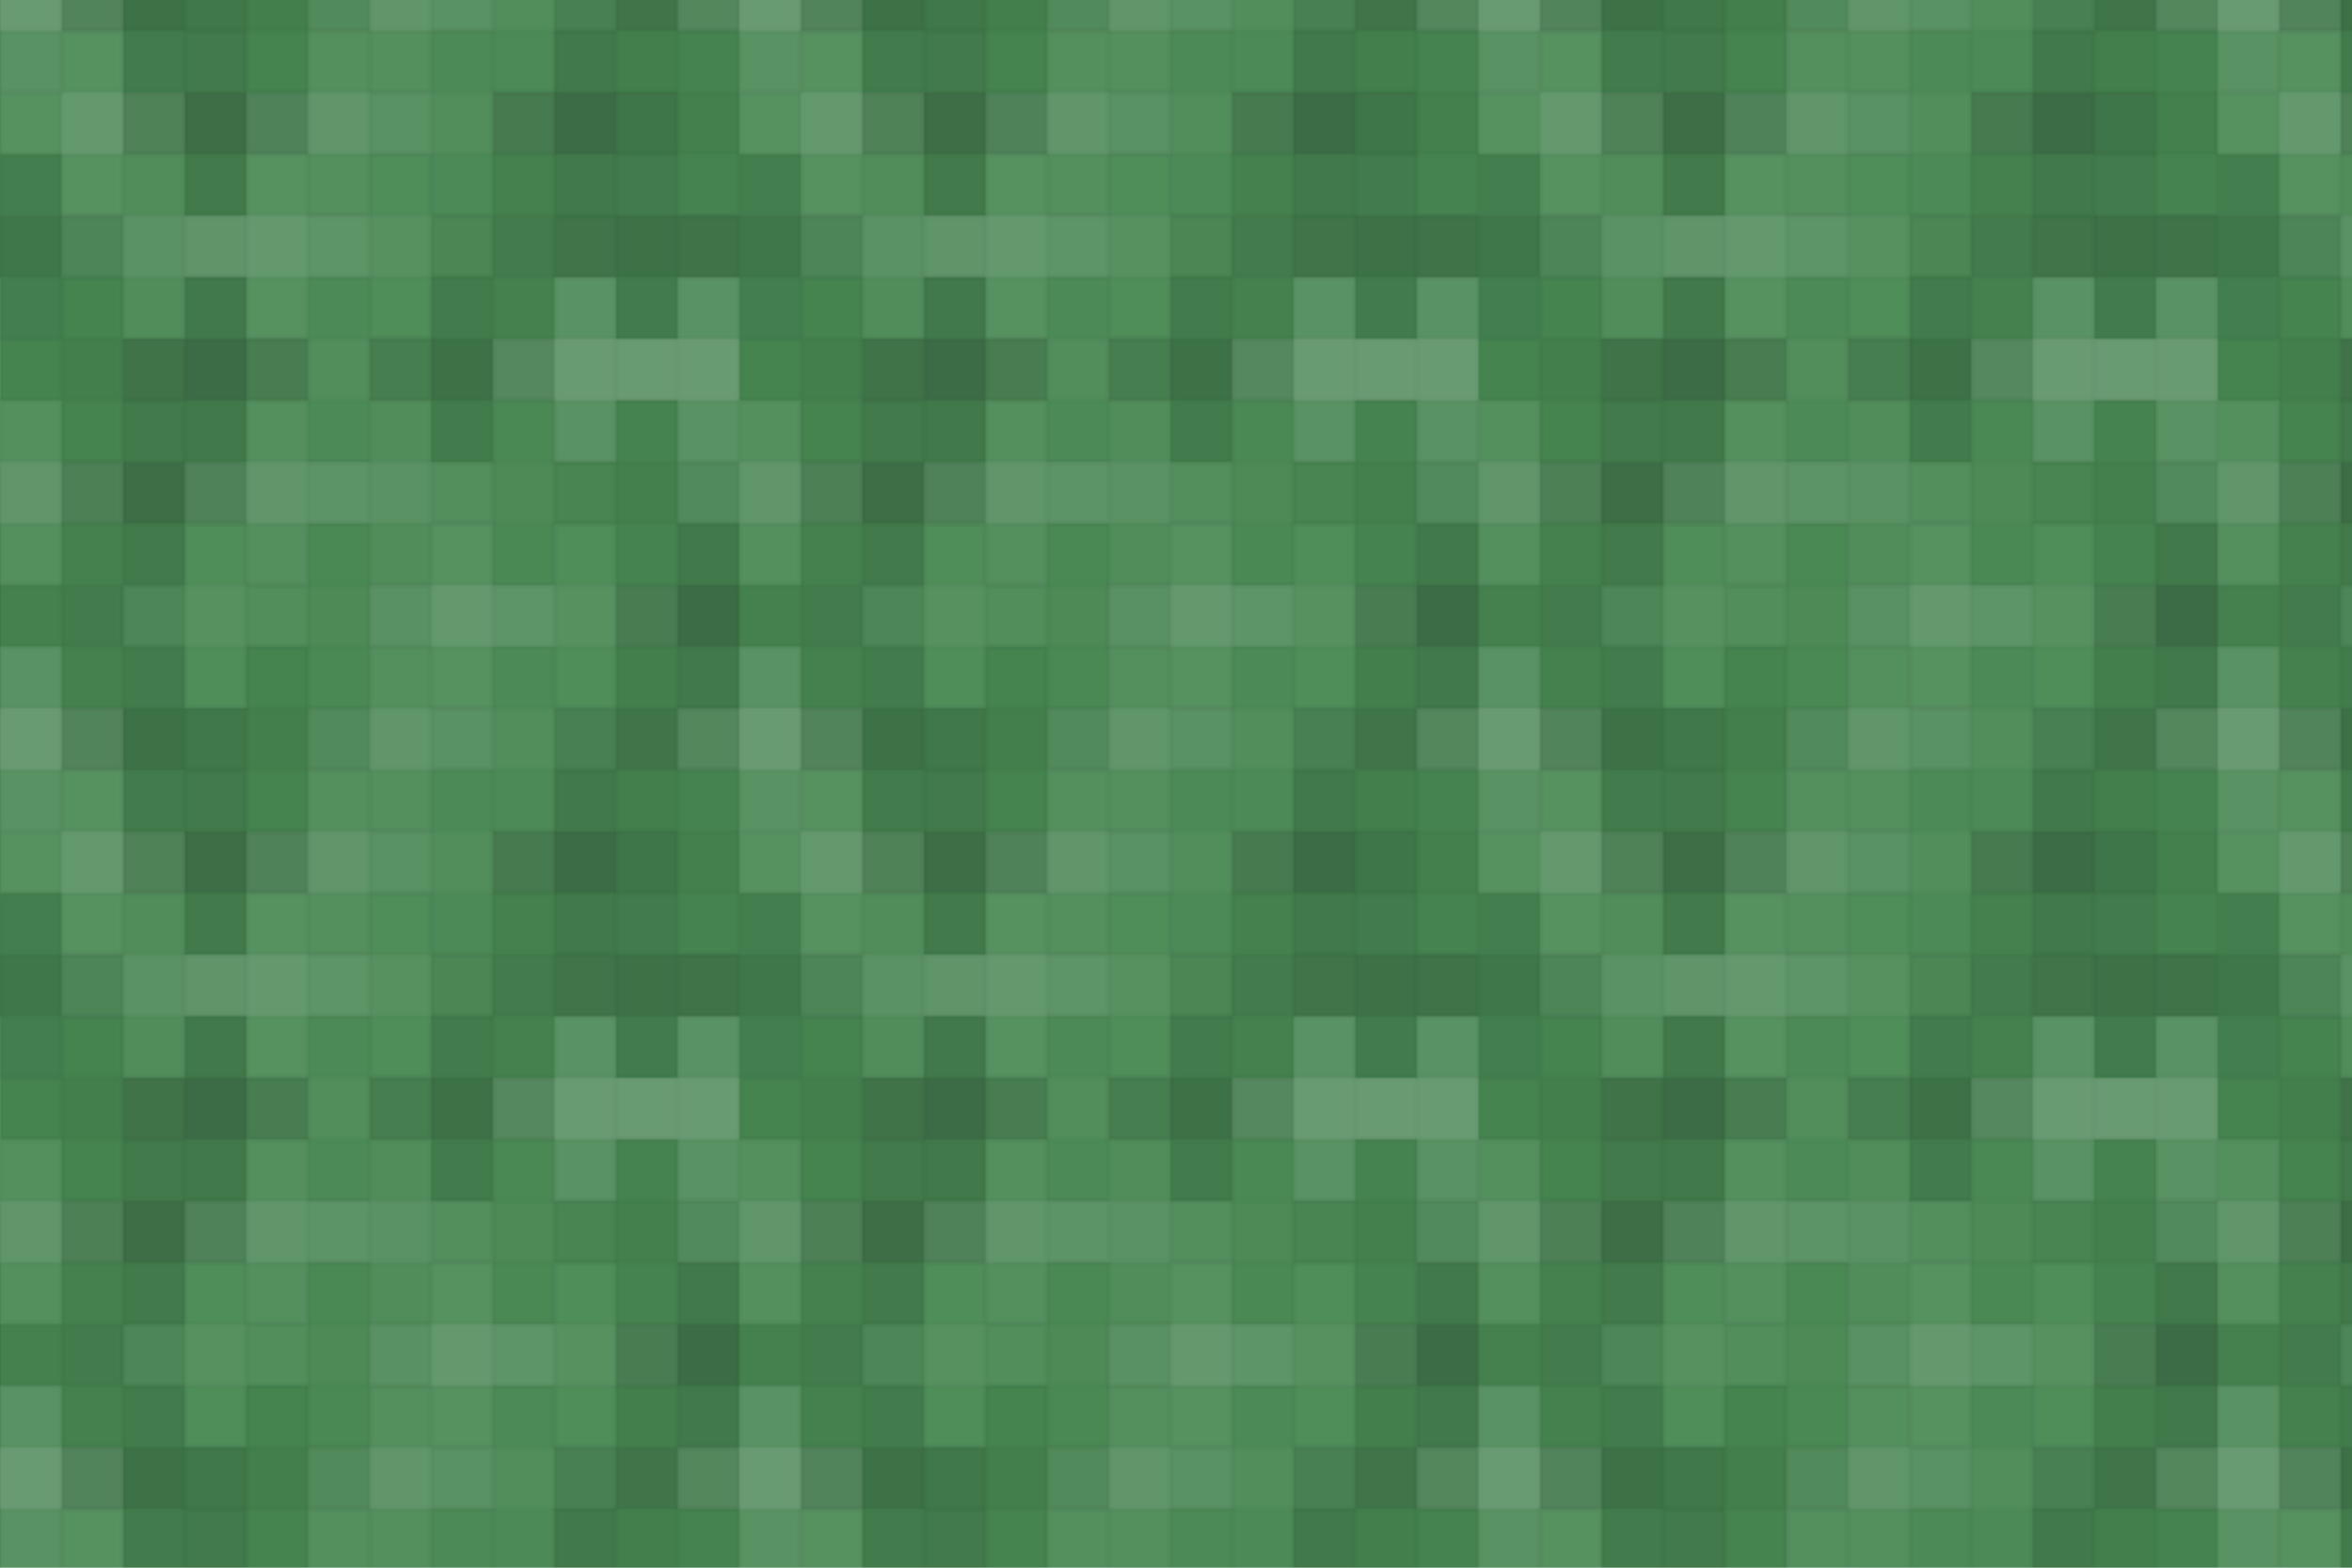 <svg xmlns="http://www.w3.org/2000/svg" width="840" height="560" viewBox="0 0 840 560"><defs><pattern id="pattern" patternUnits="userSpaceOnUse" width="264" height="264"><rect x="0" y="0" width="100%" height="100%" fill="rgb(71,136,82)"></rect><g fill="#ddd" stroke="#000" stroke-opacity="0.02" fill-opacity="0.124" transform="translate(-22,-33)"><rect x="22" y="0" width="22" height="66"></rect><rect x="0" y="22" width="66" height="22"></rect></g><g fill="#ddd" stroke="#000" stroke-opacity="0.02" fill-opacity="0.124" transform="translate(242,-33)"><rect x="22" y="0" width="22" height="66"></rect><rect x="0" y="22" width="66" height="22"></rect></g><g fill="#ddd" stroke="#000" stroke-opacity="0.02" fill-opacity="0.124" transform="translate(-22,231)"><rect x="22" y="0" width="22" height="66"></rect><rect x="0" y="22" width="66" height="22"></rect></g><g fill="#ddd" stroke="#000" stroke-opacity="0.02" fill-opacity="0.124" transform="translate(242,231)"><rect x="22" y="0" width="22" height="66"></rect><rect x="0" y="22" width="66" height="22"></rect></g><g fill="#222" stroke="#000" stroke-opacity="0.02" fill-opacity="0.115" transform="translate(22,-33)"><rect x="22" y="0" width="22" height="66"></rect><rect x="0" y="22" width="66" height="22"></rect></g><g fill="#222" stroke="#000" stroke-opacity="0.02" fill-opacity="0.115" transform="translate(22,231)"><rect x="22" y="0" width="22" height="66"></rect><rect x="0" y="22" width="66" height="22"></rect></g><g fill="#222" stroke="#000" stroke-opacity="0.02" fill-opacity="0.046" transform="translate(66,-33)"><rect x="22" y="0" width="22" height="66"></rect><rect x="0" y="22" width="66" height="22"></rect></g><g fill="#222" stroke="#000" stroke-opacity="0.02" fill-opacity="0.046" transform="translate(66,231)"><rect x="22" y="0" width="22" height="66"></rect><rect x="0" y="22" width="66" height="22"></rect></g><g fill="#ddd" stroke="#000" stroke-opacity="0.02" fill-opacity="0.089" transform="translate(110,-33)"><rect x="22" y="0" width="22" height="66"></rect><rect x="0" y="22" width="66" height="22"></rect></g><g fill="#ddd" stroke="#000" stroke-opacity="0.02" fill-opacity="0.089" transform="translate(110,231)"><rect x="22" y="0" width="22" height="66"></rect><rect x="0" y="22" width="66" height="22"></rect></g><g fill="#ddd" stroke="#000" stroke-opacity="0.02" fill-opacity="0.037" transform="translate(154,-33)"><rect x="22" y="0" width="22" height="66"></rect><rect x="0" y="22" width="66" height="22"></rect></g><g fill="#ddd" stroke="#000" stroke-opacity="0.02" fill-opacity="0.037" transform="translate(154,231)"><rect x="22" y="0" width="22" height="66"></rect><rect x="0" y="22" width="66" height="22"></rect></g><g fill="#222" stroke="#000" stroke-opacity="0.02" fill-opacity="0.098" transform="translate(198,-33)"><rect x="22" y="0" width="22" height="66"></rect><rect x="0" y="22" width="66" height="22"></rect></g><g fill="#222" stroke="#000" stroke-opacity="0.02" fill-opacity="0.098" transform="translate(198,231)"><rect x="22" y="0" width="22" height="66"></rect><rect x="0" y="22" width="66" height="22"></rect></g><g fill="#ddd" stroke="#000" stroke-opacity="0.02" fill-opacity="0.107" transform="translate(0,11)"><rect x="22" y="0" width="22" height="66"></rect><rect x="0" y="22" width="66" height="22"></rect></g><g fill="#ddd" stroke="#000" stroke-opacity="0.02" fill-opacity="0.107" transform="translate(264,11)"><rect x="22" y="0" width="22" height="66"></rect><rect x="0" y="22" width="66" height="22"></rect></g><g fill="#222" stroke="#000" stroke-opacity="0.02" fill-opacity="0.133" transform="translate(44,11)"><rect x="22" y="0" width="22" height="66"></rect><rect x="0" y="22" width="66" height="22"></rect></g><g fill="#ddd" stroke="#000" stroke-opacity="0.02" fill-opacity="0.089" transform="translate(88,11)"><rect x="22" y="0" width="22" height="66"></rect><rect x="0" y="22" width="66" height="22"></rect></g><g fill="#ddd" stroke="#000" stroke-opacity="0.02" fill-opacity="0.037" transform="translate(132,11)"><rect x="22" y="0" width="22" height="66"></rect><rect x="0" y="22" width="66" height="22"></rect></g><g fill="#222" stroke="#000" stroke-opacity="0.02" fill-opacity="0.15" transform="translate(176,11)"><rect x="22" y="0" width="22" height="66"></rect><rect x="0" y="22" width="66" height="22"></rect></g><g fill="#222" stroke="#000" stroke-opacity="0.02" fill-opacity="0.029" transform="translate(220,11)"><rect x="22" y="0" width="22" height="66"></rect><rect x="0" y="22" width="66" height="22"></rect></g><g fill="#222" stroke="#000" stroke-opacity="0.02" fill-opacity="0.081" transform="translate(-22,55)"><rect x="22" y="0" width="22" height="66"></rect><rect x="0" y="22" width="66" height="22"></rect></g><g fill="#222" stroke="#000" stroke-opacity="0.02" fill-opacity="0.081" transform="translate(242,55)"><rect x="22" y="0" width="22" height="66"></rect><rect x="0" y="22" width="66" height="22"></rect></g><g fill="#ddd" stroke="#000" stroke-opacity="0.02" fill-opacity="0.072" transform="translate(22,55)"><rect x="22" y="0" width="22" height="66"></rect><rect x="0" y="22" width="66" height="22"></rect></g><g fill="#ddd" stroke="#000" stroke-opacity="0.02" fill-opacity="0.107" transform="translate(66,55)"><rect x="22" y="0" width="22" height="66"></rect><rect x="0" y="22" width="66" height="22"></rect></g><g fill="#ddd" stroke="#000" stroke-opacity="0.02" fill-opacity="0.055" transform="translate(110,55)"><rect x="22" y="0" width="22" height="66"></rect><rect x="0" y="22" width="66" height="22"></rect></g><g fill="#222" stroke="#000" stroke-opacity="0.02" fill-opacity="0.063" transform="translate(154,55)"><rect x="22" y="0" width="22" height="66"></rect><rect x="0" y="22" width="66" height="22"></rect></g><g fill="#222" stroke="#000" stroke-opacity="0.02" fill-opacity="0.115" transform="translate(198,55)"><rect x="22" y="0" width="22" height="66"></rect><rect x="0" y="22" width="66" height="22"></rect></g><g fill="#222" stroke="#000" stroke-opacity="0.02" fill-opacity="0.046" transform="translate(0,99)"><rect x="22" y="0" width="22" height="66"></rect><rect x="0" y="22" width="66" height="22"></rect></g><g fill="#222" stroke="#000" stroke-opacity="0.02" fill-opacity="0.046" transform="translate(264,99)"><rect x="22" y="0" width="22" height="66"></rect><rect x="0" y="22" width="66" height="22"></rect></g><g fill="#222" stroke="#000" stroke-opacity="0.02" fill-opacity="0.15" transform="translate(44,99)"><rect x="22" y="0" width="22" height="66"></rect><rect x="0" y="22" width="66" height="22"></rect></g><g fill="#ddd" stroke="#000" stroke-opacity="0.02" fill-opacity="0.037" transform="translate(88,99)"><rect x="22" y="0" width="22" height="66"></rect><rect x="0" y="22" width="66" height="22"></rect></g><g fill="#222" stroke="#000" stroke-opacity="0.02" fill-opacity="0.115" transform="translate(132,99)"><rect x="22" y="0" width="22" height="66"></rect><rect x="0" y="22" width="66" height="22"></rect></g><g fill="#ddd" stroke="#000" stroke-opacity="0.02" fill-opacity="0.124" transform="translate(176,99)"><rect x="22" y="0" width="22" height="66"></rect><rect x="0" y="22" width="66" height="22"></rect></g><g fill="#ddd" stroke="#000" stroke-opacity="0.02" fill-opacity="0.124" transform="translate(220,99)"><rect x="22" y="0" width="22" height="66"></rect><rect x="0" y="22" width="66" height="22"></rect></g><g fill="#ddd" stroke="#000" stroke-opacity="0.02" fill-opacity="0.089" transform="translate(-22,143)"><rect x="22" y="0" width="22" height="66"></rect><rect x="0" y="22" width="66" height="22"></rect></g><g fill="#ddd" stroke="#000" stroke-opacity="0.02" fill-opacity="0.089" transform="translate(242,143)"><rect x="22" y="0" width="22" height="66"></rect><rect x="0" y="22" width="66" height="22"></rect></g><g fill="#222" stroke="#000" stroke-opacity="0.02" fill-opacity="0.133" transform="translate(22,143)"><rect x="22" y="0" width="22" height="66"></rect><rect x="0" y="22" width="66" height="22"></rect></g><g fill="#ddd" stroke="#000" stroke-opacity="0.02" fill-opacity="0.089" transform="translate(66,143)"><rect x="22" y="0" width="22" height="66"></rect><rect x="0" y="22" width="66" height="22"></rect></g><g fill="#ddd" stroke="#000" stroke-opacity="0.02" fill-opacity="0.072" transform="translate(110,143)"><rect x="22" y="0" width="22" height="66"></rect><rect x="0" y="22" width="66" height="22"></rect></g><g fill="#ddd" stroke="#000" stroke-opacity="0.02" fill-opacity="0.02" transform="translate(154,143)"><rect x="22" y="0" width="22" height="66"></rect><rect x="0" y="22" width="66" height="22"></rect></g><g fill="#222" stroke="#000" stroke-opacity="0.02" fill-opacity="0.029" transform="translate(198,143)"><rect x="22" y="0" width="22" height="66"></rect><rect x="0" y="22" width="66" height="22"></rect></g><g fill="#222" stroke="#000" stroke-opacity="0.02" fill-opacity="0.063" transform="translate(0,187)"><rect x="22" y="0" width="22" height="66"></rect><rect x="0" y="22" width="66" height="22"></rect></g><g fill="#222" stroke="#000" stroke-opacity="0.02" fill-opacity="0.063" transform="translate(264,187)"><rect x="22" y="0" width="22" height="66"></rect><rect x="0" y="22" width="66" height="22"></rect></g><g fill="#ddd" stroke="#000" stroke-opacity="0.02" fill-opacity="0.055" transform="translate(44,187)"><rect x="22" y="0" width="22" height="66"></rect><rect x="0" y="22" width="66" height="22"></rect></g><g fill="#ddd" stroke="#000" stroke-opacity="0.02" fill-opacity="0.02" transform="translate(88,187)"><rect x="22" y="0" width="22" height="66"></rect><rect x="0" y="22" width="66" height="22"></rect></g><g fill="#ddd" stroke="#000" stroke-opacity="0.02" fill-opacity="0.107" transform="translate(132,187)"><rect x="22" y="0" width="22" height="66"></rect><rect x="0" y="22" width="66" height="22"></rect></g><g fill="#ddd" stroke="#000" stroke-opacity="0.02" fill-opacity="0.055" transform="translate(176,187)"><rect x="22" y="0" width="22" height="66"></rect><rect x="0" y="22" width="66" height="22"></rect></g><g fill="#222" stroke="#000" stroke-opacity="0.02" fill-opacity="0.15" transform="translate(220,187)"><rect x="22" y="0" width="22" height="66"></rect><rect x="0" y="22" width="66" height="22"></rect></g></pattern></defs><rect x="0" y="0" width="840" height="560" fill="url(#pattern)"></rect></svg>